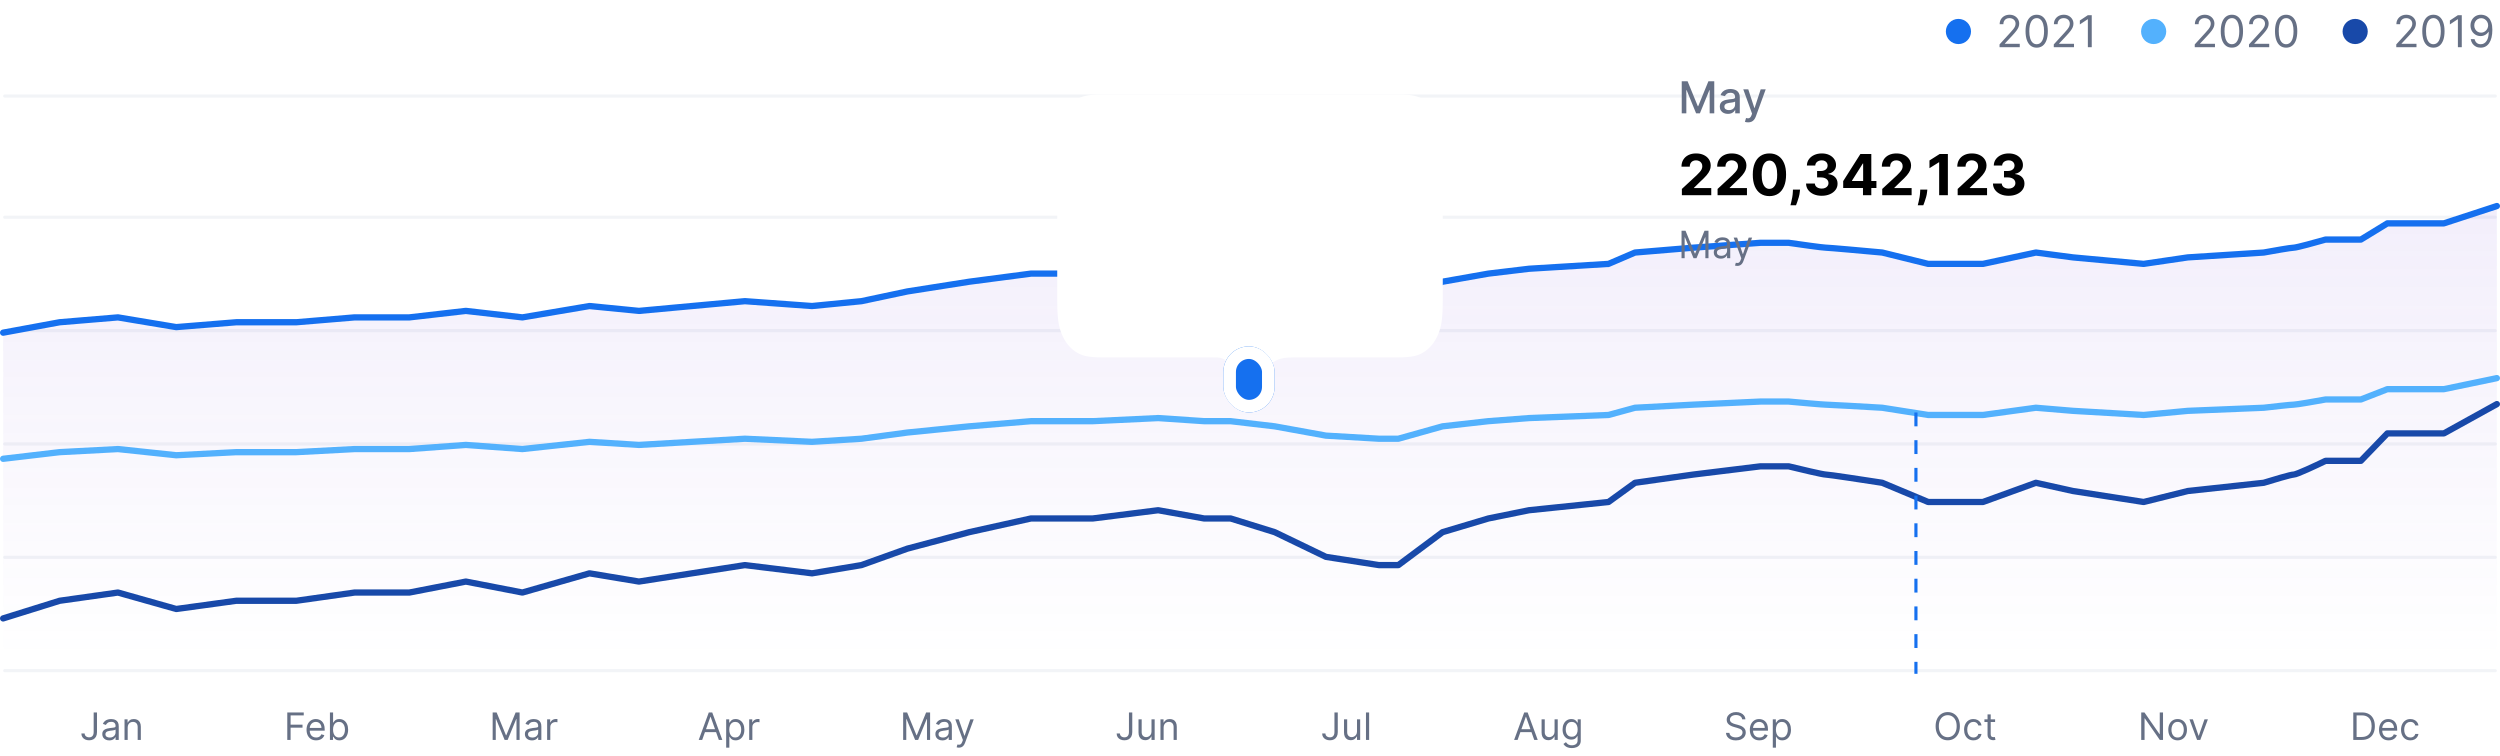 <svg width="794" height="240" viewBox="0 0 794 240" fill="none" xmlns="http://www.w3.org/2000/svg">
<circle cx="622" cy="10" r="4" fill="#1570EF"/>
<path d="M635.054 15V14.105L638.415 10.426C638.809 9.995 639.134 9.621 639.389 9.303C639.644 8.981 639.833 8.679 639.956 8.398C640.082 8.113 640.145 7.814 640.145 7.503C640.145 7.145 640.059 6.835 639.886 6.573C639.717 6.311 639.485 6.109 639.19 5.967C638.895 5.824 638.564 5.753 638.196 5.753C637.805 5.753 637.464 5.834 637.172 5.996C636.884 6.156 636.66 6.379 636.501 6.668C636.345 6.956 636.267 7.294 636.267 7.682H635.094C635.094 7.085 635.231 6.562 635.506 6.111C635.781 5.66 636.156 5.309 636.63 5.057C637.107 4.805 637.643 4.679 638.236 4.679C638.832 4.679 639.361 4.805 639.822 5.057C640.282 5.309 640.644 5.648 640.906 6.076C641.167 6.504 641.298 6.979 641.298 7.503C641.298 7.877 641.23 8.244 641.094 8.602C640.962 8.956 640.73 9.352 640.398 9.79C640.07 10.224 639.615 10.754 639.031 11.381L636.744 13.827V13.906H641.477V15H635.054ZM646.852 15.139C646.103 15.139 645.464 14.935 644.938 14.528C644.411 14.117 644.008 13.522 643.729 12.743C643.451 11.961 643.312 11.016 643.312 9.909C643.312 8.809 643.451 7.869 643.729 7.09C644.011 6.308 644.415 5.711 644.942 5.3C645.473 4.886 646.109 4.679 646.852 4.679C647.594 4.679 648.229 4.886 648.756 5.3C649.286 5.711 649.69 6.308 649.969 7.09C650.25 7.869 650.391 8.809 650.391 9.909C650.391 11.016 650.252 11.961 649.974 12.743C649.695 13.522 649.293 14.117 648.766 14.528C648.239 14.935 647.601 15.139 646.852 15.139ZM646.852 14.046C647.594 14.046 648.171 13.688 648.582 12.972C648.993 12.256 649.198 11.235 649.198 9.909C649.198 9.027 649.104 8.277 648.915 7.657C648.729 7.037 648.461 6.565 648.109 6.24C647.761 5.915 647.342 5.753 646.852 5.753C646.116 5.753 645.541 6.116 645.126 6.842C644.712 7.564 644.505 8.587 644.505 9.909C644.505 10.791 644.598 11.54 644.783 12.156C644.969 12.773 645.236 13.242 645.584 13.563C645.935 13.885 646.358 14.046 646.852 14.046ZM652.281 15V14.105L655.641 10.426C656.036 9.995 656.361 9.621 656.616 9.303C656.871 8.981 657.06 8.679 657.183 8.398C657.308 8.113 657.371 7.814 657.371 7.503C657.371 7.145 657.285 6.835 657.113 6.573C656.944 6.311 656.712 6.109 656.417 5.967C656.122 5.824 655.79 5.753 655.423 5.753C655.031 5.753 654.69 5.834 654.398 5.996C654.11 6.156 653.886 6.379 653.727 6.668C653.571 6.956 653.494 7.294 653.494 7.682H652.32C652.32 7.085 652.458 6.562 652.733 6.111C653.008 5.66 653.383 5.309 653.857 5.057C654.334 4.805 654.869 4.679 655.462 4.679C656.059 4.679 656.588 4.805 657.048 5.057C657.509 5.309 657.87 5.648 658.132 6.076C658.394 6.504 658.525 6.979 658.525 7.503C658.525 7.877 658.457 8.244 658.321 8.602C658.188 8.956 657.956 9.352 657.625 9.79C657.297 10.224 656.841 10.754 656.258 11.381L653.971 13.827V13.906H658.704V15H652.281ZM664.337 4.818V15H663.104V6.111H663.044L660.558 7.761V6.509L663.104 4.818H664.337Z" fill="#667085"/>
<circle cx="684" cy="10" r="4" fill="#53B1FD"/>
<path d="M697.054 15V14.105L700.415 10.426C700.809 9.995 701.134 9.621 701.389 9.303C701.644 8.981 701.833 8.679 701.956 8.398C702.082 8.113 702.145 7.814 702.145 7.503C702.145 7.145 702.059 6.835 701.886 6.573C701.717 6.311 701.485 6.109 701.19 5.967C700.895 5.824 700.564 5.753 700.196 5.753C699.805 5.753 699.464 5.834 699.172 5.996C698.884 6.156 698.66 6.379 698.501 6.668C698.345 6.956 698.267 7.294 698.267 7.682H697.094C697.094 7.085 697.231 6.562 697.506 6.111C697.781 5.66 698.156 5.309 698.63 5.057C699.107 4.805 699.643 4.679 700.236 4.679C700.832 4.679 701.361 4.805 701.822 5.057C702.282 5.309 702.644 5.648 702.906 6.076C703.167 6.504 703.298 6.979 703.298 7.503C703.298 7.877 703.23 8.244 703.094 8.602C702.962 8.956 702.73 9.352 702.398 9.79C702.07 10.224 701.615 10.754 701.031 11.381L698.744 13.827V13.906H703.477V15H697.054ZM708.852 15.139C708.103 15.139 707.464 14.935 706.938 14.528C706.411 14.117 706.008 13.522 705.729 12.743C705.451 11.961 705.312 11.016 705.312 9.909C705.312 8.809 705.451 7.869 705.729 7.09C706.011 6.308 706.415 5.711 706.942 5.3C707.473 4.886 708.109 4.679 708.852 4.679C709.594 4.679 710.229 4.886 710.756 5.3C711.286 5.711 711.69 6.308 711.969 7.09C712.25 7.869 712.391 8.809 712.391 9.909C712.391 11.016 712.252 11.961 711.974 12.743C711.695 13.522 711.293 14.117 710.766 14.528C710.239 14.935 709.601 15.139 708.852 15.139ZM708.852 14.046C709.594 14.046 710.171 13.688 710.582 12.972C710.993 12.256 711.198 11.235 711.198 9.909C711.198 9.027 711.104 8.277 710.915 7.657C710.729 7.037 710.461 6.565 710.109 6.24C709.761 5.915 709.342 5.753 708.852 5.753C708.116 5.753 707.541 6.116 707.126 6.842C706.712 7.564 706.505 8.587 706.505 9.909C706.505 10.791 706.598 11.54 706.783 12.156C706.969 12.773 707.236 13.242 707.584 13.563C707.935 13.885 708.358 14.046 708.852 14.046ZM714.281 15V14.105L717.641 10.426C718.036 9.995 718.361 9.621 718.616 9.303C718.871 8.981 719.06 8.679 719.183 8.398C719.308 8.113 719.371 7.814 719.371 7.503C719.371 7.145 719.285 6.835 719.113 6.573C718.944 6.311 718.712 6.109 718.417 5.967C718.122 5.824 717.79 5.753 717.423 5.753C717.031 5.753 716.69 5.834 716.398 5.996C716.11 6.156 715.886 6.379 715.727 6.668C715.571 6.956 715.494 7.294 715.494 7.682H714.32C714.32 7.085 714.458 6.562 714.733 6.111C715.008 5.66 715.383 5.309 715.857 5.057C716.334 4.805 716.869 4.679 717.462 4.679C718.059 4.679 718.588 4.805 719.048 5.057C719.509 5.309 719.87 5.648 720.132 6.076C720.394 6.504 720.525 6.979 720.525 7.503C720.525 7.877 720.457 8.244 720.321 8.602C720.188 8.956 719.956 9.352 719.625 9.79C719.297 10.224 718.841 10.754 718.258 11.381L715.971 13.827V13.906H720.704V15H714.281ZM726.078 15.139C725.329 15.139 724.691 14.935 724.164 14.528C723.637 14.117 723.234 13.522 722.956 12.743C722.678 11.961 722.538 11.016 722.538 9.909C722.538 8.809 722.678 7.869 722.956 7.09C723.238 6.308 723.642 5.711 724.169 5.3C724.699 4.886 725.336 4.679 726.078 4.679C726.821 4.679 727.455 4.886 727.982 5.3C728.513 5.711 728.917 6.308 729.195 7.09C729.477 7.869 729.618 8.809 729.618 9.909C729.618 11.016 729.479 11.961 729.2 12.743C728.922 13.522 728.519 14.117 727.992 14.528C727.465 14.935 726.827 15.139 726.078 15.139ZM726.078 14.046C726.821 14.046 727.397 13.688 727.808 12.972C728.219 12.256 728.425 11.235 728.425 9.909C728.425 9.027 728.33 8.277 728.141 7.657C727.956 7.037 727.687 6.565 727.336 6.24C726.988 5.915 726.569 5.753 726.078 5.753C725.342 5.753 724.767 6.116 724.353 6.842C723.939 7.564 723.732 8.587 723.732 9.909C723.732 10.791 723.824 11.54 724.01 12.156C724.196 12.773 724.462 13.242 724.81 13.563C725.162 13.885 725.584 14.046 726.078 14.046Z" fill="#667085"/>
<circle cx="748" cy="10" r="4" fill="#1849A9"/>
<path d="M761.054 15V14.105L764.415 10.426C764.809 9.995 765.134 9.621 765.389 9.303C765.644 8.981 765.833 8.679 765.956 8.398C766.082 8.113 766.145 7.814 766.145 7.503C766.145 7.145 766.059 6.835 765.886 6.573C765.717 6.311 765.485 6.109 765.19 5.967C764.895 5.824 764.564 5.753 764.196 5.753C763.805 5.753 763.464 5.834 763.172 5.996C762.884 6.156 762.66 6.379 762.501 6.668C762.345 6.956 762.267 7.294 762.267 7.682H761.094C761.094 7.085 761.231 6.562 761.506 6.111C761.781 5.66 762.156 5.309 762.63 5.057C763.107 4.805 763.643 4.679 764.236 4.679C764.832 4.679 765.361 4.805 765.822 5.057C766.282 5.309 766.644 5.648 766.906 6.076C767.167 6.504 767.298 6.979 767.298 7.503C767.298 7.877 767.23 8.244 767.094 8.602C766.962 8.956 766.73 9.352 766.398 9.79C766.07 10.224 765.615 10.754 765.031 11.381L762.744 13.827V13.906H767.477V15H761.054ZM772.852 15.139C772.103 15.139 771.464 14.935 770.938 14.528C770.411 14.117 770.008 13.522 769.729 12.743C769.451 11.961 769.312 11.016 769.312 9.909C769.312 8.809 769.451 7.869 769.729 7.09C770.011 6.308 770.415 5.711 770.942 5.3C771.473 4.886 772.109 4.679 772.852 4.679C773.594 4.679 774.229 4.886 774.756 5.3C775.286 5.711 775.69 6.308 775.969 7.09C776.25 7.869 776.391 8.809 776.391 9.909C776.391 11.016 776.252 11.961 775.974 12.743C775.695 13.522 775.293 14.117 774.766 14.528C774.239 14.935 773.601 15.139 772.852 15.139ZM772.852 14.046C773.594 14.046 774.171 13.688 774.582 12.972C774.993 12.256 775.198 11.235 775.198 9.909C775.198 9.027 775.104 8.277 774.915 7.657C774.729 7.037 774.461 6.565 774.109 6.24C773.761 5.915 773.342 5.753 772.852 5.753C772.116 5.753 771.541 6.116 771.126 6.842C770.712 7.564 770.505 8.587 770.505 9.909C770.505 10.791 770.598 11.54 770.783 12.156C770.969 12.773 771.236 13.242 771.584 13.563C771.935 13.885 772.358 14.046 772.852 14.046ZM781.86 4.818V15H780.627V6.111H780.567L778.082 7.761V6.509L780.627 4.818H781.86ZM788.03 4.679C788.447 4.682 788.865 4.762 789.283 4.918C789.7 5.073 790.081 5.332 790.426 5.693C790.771 6.051 791.048 6.54 791.256 7.16C791.465 7.78 791.57 8.557 791.57 9.491C791.57 10.396 791.483 11.2 791.311 11.903C791.142 12.602 790.897 13.192 790.575 13.673C790.257 14.153 789.869 14.518 789.412 14.766C788.958 15.015 788.444 15.139 787.871 15.139C787.301 15.139 786.792 15.027 786.344 14.801C785.9 14.572 785.536 14.256 785.251 13.852C784.969 13.444 784.788 12.972 784.709 12.435H785.922C786.031 12.902 786.248 13.288 786.573 13.593C786.901 13.895 787.334 14.046 787.871 14.046C788.656 14.046 789.276 13.702 789.73 13.016C790.188 12.33 790.416 11.361 790.416 10.108H790.337C790.151 10.386 789.931 10.627 789.675 10.829C789.42 11.031 789.137 11.187 788.825 11.296C788.514 11.405 788.182 11.46 787.831 11.46C787.248 11.46 786.712 11.316 786.225 11.028C785.741 10.736 785.353 10.337 785.062 9.83C784.773 9.319 784.629 8.736 784.629 8.08C784.629 7.456 784.768 6.886 785.047 6.369C785.329 5.849 785.723 5.435 786.23 5.126C786.741 4.818 787.34 4.669 788.03 4.679ZM788.03 5.773C787.612 5.773 787.236 5.877 786.901 6.086C786.57 6.291 786.306 6.57 786.111 6.921C785.919 7.269 785.822 7.655 785.822 8.08C785.822 8.504 785.915 8.89 786.101 9.238C786.29 9.583 786.547 9.858 786.871 10.063C787.2 10.265 787.572 10.367 787.99 10.367C788.305 10.367 788.598 10.305 788.87 10.182C789.142 10.057 789.379 9.886 789.581 9.67C789.786 9.452 789.947 9.205 790.063 8.93C790.179 8.651 790.237 8.361 790.237 8.06C790.237 7.662 790.141 7.289 789.949 6.941C789.76 6.593 789.498 6.311 789.163 6.096C788.832 5.88 788.454 5.773 788.03 5.773Z" fill="#667085"/>
<line x1="1.5" y1="30.5" x2="792.5" y2="30.5" stroke="#F2F4F7" stroke-linecap="round"/>
<line x1="1.5" y1="69" x2="792.5" y2="69" stroke="#F2F4F7" stroke-linecap="round"/>
<line x1="1.5" y1="105" x2="792.5" y2="105" stroke="#F2F4F7" stroke-linecap="round"/>
<line x1="1.5" y1="141" x2="792.5" y2="141" stroke="#F2F4F7" stroke-linecap="round"/>
<line x1="1.5" y1="177" x2="792.5" y2="177" stroke="#F2F4F7" stroke-linecap="round"/>
<line x1="1.5" y1="213" x2="792.5" y2="213" stroke="#F2F4F7" stroke-linecap="round"/>
<path d="M29.749 226.273H30.806V232.511C30.806 233.068 30.704 233.541 30.499 233.93C30.295 234.32 30.006 234.615 29.634 234.817C29.262 235.018 28.823 235.119 28.317 235.119C27.84 235.119 27.416 235.033 27.043 234.859C26.671 234.683 26.379 234.433 26.166 234.109C25.952 233.786 25.846 233.401 25.846 232.955H26.886C26.886 233.202 26.947 233.418 27.069 233.602C27.194 233.784 27.364 233.926 27.58 234.028C27.796 234.131 28.042 234.182 28.317 234.182C28.621 234.182 28.88 234.118 29.093 233.99C29.306 233.862 29.468 233.675 29.579 233.428C29.692 233.178 29.749 232.872 29.749 232.511V226.273ZM34.714 235.153C34.299 235.153 33.923 235.075 33.584 234.919C33.246 234.76 32.978 234.531 32.779 234.233C32.58 233.932 32.481 233.568 32.481 233.142C32.481 232.767 32.555 232.463 32.702 232.23C32.85 231.994 33.048 231.81 33.295 231.676C33.542 231.543 33.815 231.443 34.113 231.378C34.414 231.31 34.717 231.256 35.021 231.216C35.418 231.165 35.741 231.126 35.988 231.101C36.238 231.072 36.42 231.026 36.533 230.96C36.65 230.895 36.708 230.781 36.708 230.619V230.585C36.708 230.165 36.593 229.838 36.363 229.605C36.136 229.372 35.791 229.256 35.327 229.256C34.847 229.256 34.471 229.361 34.198 229.571C33.925 229.781 33.734 230.006 33.623 230.244L32.668 229.903C32.839 229.506 33.066 229.196 33.35 228.974C33.637 228.75 33.95 228.594 34.288 228.506C34.629 228.415 34.964 228.369 35.293 228.369C35.504 228.369 35.745 228.395 36.018 228.446C36.293 228.494 36.559 228.595 36.815 228.749C37.073 228.902 37.288 229.134 37.458 229.443C37.629 229.753 37.714 230.168 37.714 230.688V235H36.708V234.114H36.657C36.589 234.256 36.475 234.408 36.316 234.57C36.157 234.732 35.945 234.869 35.681 234.983C35.417 235.097 35.094 235.153 34.714 235.153ZM34.867 234.25C35.265 234.25 35.6 234.172 35.873 234.016C36.148 233.859 36.356 233.658 36.495 233.411C36.637 233.163 36.708 232.903 36.708 232.631V231.71C36.666 231.761 36.572 231.808 36.427 231.851C36.285 231.891 36.12 231.926 35.932 231.957C35.748 231.986 35.568 232.011 35.391 232.034C35.218 232.054 35.077 232.071 34.969 232.085C34.708 232.119 34.464 232.175 34.236 232.251C34.012 232.325 33.83 232.437 33.691 232.588C33.555 232.736 33.486 232.937 33.486 233.193C33.486 233.543 33.616 233.807 33.874 233.986C34.136 234.162 34.467 234.25 34.867 234.25ZM40.555 231.062V235H39.549V228.455H40.521V229.477H40.606C40.76 229.145 40.992 228.878 41.305 228.676C41.617 228.472 42.021 228.369 42.515 228.369C42.959 228.369 43.346 228.46 43.679 228.642C44.011 228.821 44.27 229.094 44.454 229.46C44.639 229.824 44.731 230.284 44.731 230.841V235H43.725V230.909C43.725 230.395 43.592 229.994 43.325 229.707C43.058 229.418 42.691 229.273 42.225 229.273C41.904 229.273 41.617 229.342 41.365 229.482C41.115 229.621 40.917 229.824 40.772 230.091C40.627 230.358 40.555 230.682 40.555 231.062Z" fill="#667085"/>
<path d="M91.239 235V226.273H96.471V227.21H92.295V230.159H96.079V231.097H92.295V235H91.239ZM100.409 235.136C99.778 235.136 99.234 234.997 98.777 234.719C98.322 234.438 97.971 234.045 97.724 233.543C97.48 233.037 97.358 232.449 97.358 231.778C97.358 231.108 97.48 230.517 97.724 230.006C97.971 229.491 98.315 229.091 98.755 228.804C99.199 228.514 99.716 228.369 100.307 228.369C100.648 228.369 100.984 228.426 101.317 228.54C101.649 228.653 101.952 228.838 102.224 229.094C102.497 229.347 102.714 229.682 102.876 230.099C103.038 230.517 103.119 231.031 103.119 231.642V232.068H98.074V231.199H102.096C102.096 230.83 102.023 230.5 101.875 230.21C101.73 229.92 101.523 229.692 101.253 229.524C100.986 229.357 100.67 229.273 100.307 229.273C99.906 229.273 99.559 229.372 99.267 229.571C98.977 229.767 98.754 230.023 98.598 230.338C98.442 230.653 98.364 230.991 98.364 231.352V231.932C98.364 232.426 98.449 232.845 98.619 233.189C98.792 233.53 99.032 233.79 99.339 233.969C99.646 234.145 100.003 234.233 100.409 234.233C100.673 234.233 100.912 234.196 101.125 234.122C101.341 234.045 101.527 233.932 101.683 233.781C101.839 233.628 101.96 233.437 102.045 233.21L103.017 233.483C102.915 233.812 102.743 234.102 102.501 234.352C102.26 234.599 101.961 234.793 101.606 234.932C101.251 235.068 100.852 235.136 100.409 235.136ZM104.785 235V226.273H105.791V229.494H105.876C105.95 229.381 106.052 229.236 106.183 229.06C106.317 228.881 106.507 228.722 106.754 228.582C107.004 228.44 107.342 228.369 107.768 228.369C108.319 228.369 108.805 228.507 109.226 228.783C109.646 229.058 109.974 229.449 110.21 229.955C110.446 230.46 110.564 231.057 110.564 231.744C110.564 232.438 110.446 233.038 110.21 233.547C109.974 234.053 109.648 234.445 109.23 234.723C108.812 234.999 108.331 235.136 107.785 235.136C107.365 235.136 107.028 235.067 106.775 234.928C106.523 234.786 106.328 234.625 106.192 234.446C106.055 234.264 105.95 234.114 105.876 233.994H105.757V235H104.785ZM105.774 231.727C105.774 232.222 105.846 232.658 105.991 233.036C106.136 233.411 106.348 233.705 106.626 233.918C106.905 234.128 107.246 234.233 107.649 234.233C108.069 234.233 108.42 234.122 108.702 233.901C108.986 233.676 109.199 233.375 109.341 232.997C109.486 232.616 109.558 232.193 109.558 231.727C109.558 231.267 109.487 230.852 109.345 230.483C109.206 230.111 108.994 229.817 108.71 229.601C108.429 229.382 108.075 229.273 107.649 229.273C107.24 229.273 106.896 229.376 106.618 229.584C106.339 229.788 106.129 230.075 105.987 230.445C105.845 230.811 105.774 231.239 105.774 231.727Z" fill="#667085"/>
<path d="M156.469 226.273H157.73L160.696 233.517H160.798L163.764 226.273H165.026V235H164.037V228.369H163.952L161.225 235H160.27L157.543 228.369H157.458V235H156.469V226.273ZM168.934 235.153C168.52 235.153 168.143 235.075 167.805 234.919C167.467 234.76 167.199 234.531 167 234.233C166.801 233.932 166.702 233.568 166.702 233.142C166.702 232.767 166.775 232.463 166.923 232.23C167.071 231.994 167.268 231.81 167.515 231.676C167.763 231.543 168.035 231.443 168.334 231.378C168.635 231.31 168.937 231.256 169.241 231.216C169.639 231.165 169.961 231.126 170.209 231.101C170.459 231.072 170.64 231.026 170.754 230.96C170.871 230.895 170.929 230.781 170.929 230.619V230.585C170.929 230.165 170.814 229.838 170.584 229.605C170.356 229.372 170.011 229.256 169.548 229.256C169.068 229.256 168.692 229.361 168.419 229.571C168.146 229.781 167.954 230.006 167.844 230.244L166.889 229.903C167.059 229.506 167.287 229.196 167.571 228.974C167.858 228.75 168.17 228.594 168.508 228.506C168.849 228.415 169.184 228.369 169.514 228.369C169.724 228.369 169.966 228.395 170.238 228.446C170.514 228.494 170.78 228.595 171.035 228.749C171.294 228.902 171.508 229.134 171.679 229.443C171.849 229.753 171.934 230.168 171.934 230.688V235H170.929V234.114H170.878C170.809 234.256 170.696 234.408 170.537 234.57C170.378 234.732 170.166 234.869 169.902 234.983C169.638 235.097 169.315 235.153 168.934 235.153ZM169.088 234.25C169.486 234.25 169.821 234.172 170.094 234.016C170.369 233.859 170.577 233.658 170.716 233.411C170.858 233.163 170.929 232.903 170.929 232.631V231.71C170.886 231.761 170.792 231.808 170.648 231.851C170.506 231.891 170.341 231.926 170.153 231.957C169.969 231.986 169.788 232.011 169.612 232.034C169.439 232.054 169.298 232.071 169.19 232.085C168.929 232.119 168.684 232.175 168.457 232.251C168.233 232.325 168.051 232.437 167.912 232.588C167.775 232.736 167.707 232.937 167.707 233.193C167.707 233.543 167.836 233.807 168.095 233.986C168.356 234.162 168.687 234.25 169.088 234.25ZM173.77 235V228.455H174.742V229.443H174.81C174.929 229.119 175.145 228.857 175.458 228.655C175.77 228.453 176.122 228.352 176.514 228.352C176.588 228.352 176.681 228.354 176.791 228.357C176.902 228.359 176.986 228.364 177.043 228.369V229.392C177.009 229.384 176.931 229.371 176.808 229.354C176.689 229.334 176.563 229.324 176.429 229.324C176.111 229.324 175.827 229.391 175.577 229.524C175.33 229.655 175.134 229.837 174.989 230.07C174.847 230.3 174.776 230.562 174.776 230.858V235H173.77Z" fill="#667085"/>
<path d="M223.017 235H221.909L225.114 226.273H226.205L229.409 235H228.301L225.693 227.653H225.625L223.017 235ZM223.426 231.591H227.892V232.528H223.426V231.591ZM230.632 237.455V228.455H231.604V229.494H231.723C231.797 229.381 231.899 229.236 232.03 229.06C232.164 228.881 232.354 228.722 232.601 228.582C232.851 228.44 233.189 228.369 233.615 228.369C234.166 228.369 234.652 228.507 235.073 228.783C235.493 229.058 235.821 229.449 236.057 229.955C236.293 230.46 236.411 231.057 236.411 231.744C236.411 232.438 236.293 233.038 236.057 233.547C235.821 234.053 235.495 234.445 235.077 234.723C234.659 234.999 234.178 235.136 233.632 235.136C233.212 235.136 232.875 235.067 232.622 234.928C232.37 234.786 232.175 234.625 232.039 234.446C231.902 234.264 231.797 234.114 231.723 233.994H231.638V237.455H230.632ZM231.621 231.727C231.621 232.222 231.693 232.658 231.838 233.036C231.983 233.411 232.195 233.705 232.473 233.918C232.752 234.128 233.093 234.233 233.496 234.233C233.916 234.233 234.267 234.122 234.549 233.901C234.833 233.676 235.046 233.375 235.188 232.997C235.333 232.616 235.405 232.193 235.405 231.727C235.405 231.267 235.334 230.852 235.192 230.483C235.053 230.111 234.841 229.817 234.557 229.601C234.276 229.382 233.922 229.273 233.496 229.273C233.087 229.273 232.743 229.376 232.465 229.584C232.186 229.788 231.976 230.075 231.834 230.445C231.692 230.811 231.621 231.239 231.621 231.727ZM237.945 235V228.455H238.916V229.443H238.985C239.104 229.119 239.32 228.857 239.632 228.655C239.945 228.453 240.297 228.352 240.689 228.352C240.763 228.352 240.855 228.354 240.966 228.357C241.077 228.359 241.161 228.364 241.218 228.369V229.392C241.184 229.384 241.105 229.371 240.983 229.354C240.864 229.334 240.737 229.324 240.604 229.324C240.286 229.324 240.002 229.391 239.752 229.524C239.505 229.655 239.309 229.837 239.164 230.07C239.022 230.3 238.951 230.562 238.951 230.858V235H237.945Z" fill="#667085"/>
<path d="M286.843 226.273H288.104L291.07 233.517H291.172L294.138 226.273H295.4V235H294.411V228.369H294.326L291.599 235H290.644L287.917 228.369H287.832V235H286.843V226.273ZM299.309 235.153C298.894 235.153 298.517 235.075 298.179 234.919C297.841 234.76 297.573 234.531 297.374 234.233C297.175 233.932 297.076 233.568 297.076 233.142C297.076 232.767 297.149 232.463 297.297 232.23C297.445 231.994 297.642 231.81 297.889 231.676C298.137 231.543 298.409 231.443 298.708 231.378C299.009 231.31 299.311 231.256 299.615 231.216C300.013 231.165 300.335 231.126 300.583 231.101C300.833 231.072 301.014 231.026 301.128 230.96C301.245 230.895 301.303 230.781 301.303 230.619V230.585C301.303 230.165 301.188 229.838 300.958 229.605C300.73 229.372 300.385 229.256 299.922 229.256C299.442 229.256 299.066 229.361 298.793 229.571C298.52 229.781 298.328 230.006 298.218 230.244L297.263 229.903C297.434 229.506 297.661 229.196 297.945 228.974C298.232 228.75 298.544 228.594 298.882 228.506C299.223 228.415 299.559 228.369 299.888 228.369C300.098 228.369 300.34 228.395 300.612 228.446C300.888 228.494 301.154 228.595 301.409 228.749C301.668 228.902 301.882 229.134 302.053 229.443C302.223 229.753 302.309 230.168 302.309 230.688V235H301.303V234.114H301.252C301.184 234.256 301.07 234.408 300.911 234.57C300.752 234.732 300.54 234.869 300.276 234.983C300.012 235.097 299.689 235.153 299.309 235.153ZM299.462 234.25C299.86 234.25 300.195 234.172 300.468 234.016C300.743 233.859 300.951 233.658 301.09 233.411C301.232 233.163 301.303 232.903 301.303 232.631V231.71C301.26 231.761 301.166 231.808 301.022 231.851C300.88 231.891 300.715 231.926 300.527 231.957C300.343 231.986 300.162 232.011 299.986 232.034C299.813 232.054 299.672 232.071 299.564 232.085C299.303 232.119 299.059 232.175 298.831 232.251C298.607 232.325 298.425 232.437 298.286 232.588C298.149 232.736 298.081 232.937 298.081 233.193C298.081 233.543 298.21 233.807 298.469 233.986C298.73 234.162 299.061 234.25 299.462 234.25ZM304.557 237.455C304.387 237.455 304.235 237.44 304.101 237.412C303.968 237.386 303.876 237.361 303.824 237.335L304.08 236.449C304.324 236.511 304.54 236.534 304.728 236.517C304.915 236.5 305.082 236.416 305.226 236.266C305.374 236.118 305.509 235.878 305.631 235.545L305.819 235.034L303.398 228.455H304.489L306.296 233.67H306.364L308.171 228.455H309.262L306.484 235.955C306.359 236.293 306.204 236.572 306.019 236.794C305.834 237.018 305.62 237.185 305.376 237.293C305.134 237.401 304.861 237.455 304.557 237.455Z" fill="#667085"/>
<path d="M358.553 226.273H359.61V232.511C359.61 233.068 359.508 233.541 359.303 233.93C359.098 234.32 358.81 234.615 358.438 234.817C358.066 235.018 357.627 235.119 357.121 235.119C356.644 235.119 356.219 235.033 355.847 234.859C355.475 234.683 355.182 234.433 354.969 234.109C354.756 233.786 354.65 233.401 354.65 232.955H355.689C355.689 233.202 355.75 233.418 355.873 233.602C355.998 233.784 356.168 233.926 356.384 234.028C356.6 234.131 356.846 234.182 357.121 234.182C357.425 234.182 357.684 234.118 357.897 233.99C358.11 233.862 358.272 233.675 358.383 233.428C358.496 233.178 358.553 232.872 358.553 232.511V226.273ZM365.716 232.324V228.455H366.722V235H365.716V233.892H365.648C365.495 234.224 365.256 234.507 364.932 234.74C364.608 234.97 364.199 235.085 363.705 235.085C363.296 235.085 362.932 234.996 362.614 234.817C362.296 234.635 362.046 234.362 361.864 233.999C361.682 233.632 361.591 233.17 361.591 232.614V228.455H362.597V232.545C362.597 233.023 362.731 233.403 362.998 233.688C363.267 233.972 363.611 234.114 364.029 234.114C364.279 234.114 364.533 234.05 364.792 233.922C365.053 233.794 365.272 233.598 365.448 233.334C365.627 233.07 365.716 232.733 365.716 232.324ZM369.57 231.062V235H368.564V228.455H369.536V229.477H369.621C369.774 229.145 370.007 228.878 370.32 228.676C370.632 228.472 371.036 228.369 371.53 228.369C371.973 228.369 372.361 228.46 372.693 228.642C373.026 228.821 373.284 229.094 373.469 229.46C373.653 229.824 373.746 230.284 373.746 230.841V235H372.74V230.909C372.74 230.395 372.607 229.994 372.34 229.707C372.073 229.418 371.706 229.273 371.24 229.273C370.919 229.273 370.632 229.342 370.379 229.482C370.129 229.621 369.932 229.824 369.787 230.091C369.642 230.358 369.57 230.682 369.57 231.062Z" fill="#667085"/>
<path d="M423.821 226.273H424.877V232.511C424.877 233.068 424.775 233.541 424.571 233.93C424.366 234.32 424.078 234.615 423.706 234.817C423.333 235.018 422.894 235.119 422.389 235.119C421.911 235.119 421.487 235.033 421.115 234.859C420.742 234.683 420.45 234.433 420.237 234.109C420.024 233.786 419.917 233.401 419.917 232.955H420.957C420.957 233.202 421.018 233.418 421.14 233.602C421.265 233.784 421.436 233.926 421.652 234.028C421.867 234.131 422.113 234.182 422.389 234.182C422.693 234.182 422.951 234.118 423.164 233.99C423.377 233.862 423.539 233.675 423.65 233.428C423.764 233.178 423.821 232.872 423.821 232.511V226.273ZM430.984 232.324V228.455H431.99V235H430.984V233.892H430.916C430.762 234.224 430.524 234.507 430.2 234.74C429.876 234.97 429.467 235.085 428.973 235.085C428.563 235.085 428.2 234.996 427.882 234.817C427.563 234.635 427.313 234.362 427.132 233.999C426.95 233.632 426.859 233.17 426.859 232.614V228.455H427.865V232.545C427.865 233.023 427.998 233.403 428.265 233.688C428.535 233.972 428.879 234.114 429.296 234.114C429.546 234.114 429.801 234.05 430.059 233.922C430.321 233.794 430.539 233.598 430.715 233.334C430.894 233.07 430.984 232.733 430.984 232.324ZM434.837 226.273V235H433.832V226.273H434.837Z" fill="#667085"/>
<path d="M481.991 235H480.883L484.088 226.273H485.178L488.383 235H487.275L484.667 227.653H484.599L481.991 235ZM482.4 231.591H486.866V232.528H482.4V231.591ZM493.731 232.324V228.455H494.737V235H493.731V233.892H493.663C493.509 234.224 493.271 234.507 492.947 234.74C492.623 234.97 492.214 235.085 491.72 235.085C491.311 235.085 490.947 234.996 490.629 234.817C490.311 234.635 490.061 234.362 489.879 233.999C489.697 233.632 489.606 233.17 489.606 232.614V228.455H490.612V232.545C490.612 233.023 490.745 233.403 491.012 233.688C491.282 233.972 491.626 234.114 492.044 234.114C492.294 234.114 492.548 234.05 492.806 233.922C493.068 233.794 493.286 233.598 493.463 233.334C493.642 233.07 493.731 232.733 493.731 232.324ZM499.221 237.591C498.735 237.591 498.317 237.528 497.968 237.403C497.618 237.281 497.327 237.119 497.094 236.918C496.864 236.719 496.681 236.506 496.545 236.278L497.346 235.716C497.437 235.835 497.552 235.972 497.691 236.125C497.83 236.281 498.02 236.416 498.262 236.53C498.506 236.646 498.826 236.705 499.221 236.705C499.749 236.705 500.185 236.577 500.529 236.321C500.873 236.065 501.045 235.665 501.045 235.119V233.79H500.959C500.885 233.909 500.78 234.057 500.644 234.233C500.51 234.406 500.317 234.561 500.064 234.697C499.814 234.831 499.476 234.898 499.05 234.898C498.522 234.898 498.047 234.773 497.627 234.523C497.209 234.273 496.878 233.909 496.634 233.432C496.393 232.955 496.272 232.375 496.272 231.693C496.272 231.023 496.39 230.439 496.626 229.942C496.861 229.442 497.189 229.055 497.61 228.783C498.03 228.507 498.516 228.369 499.067 228.369C499.493 228.369 499.831 228.44 500.081 228.582C500.334 228.722 500.528 228.881 500.661 229.06C500.797 229.236 500.903 229.381 500.976 229.494H501.079V228.455H502.05V235.188C502.05 235.75 501.922 236.207 501.667 236.56C501.414 236.915 501.073 237.175 500.644 237.339C500.218 237.507 499.743 237.591 499.221 237.591ZM499.187 233.994C499.59 233.994 499.931 233.902 500.209 233.717C500.488 233.533 500.699 233.267 500.844 232.92C500.989 232.574 501.062 232.159 501.062 231.676C501.062 231.205 500.991 230.788 500.849 230.428C500.706 230.067 500.496 229.784 500.218 229.58C499.939 229.375 499.596 229.273 499.187 229.273C498.76 229.273 498.405 229.381 498.121 229.597C497.84 229.812 497.628 230.102 497.486 230.466C497.347 230.83 497.278 231.233 497.278 231.676C497.278 232.131 497.349 232.533 497.491 232.882C497.635 233.229 497.849 233.501 498.13 233.7C498.414 233.896 498.766 233.994 499.187 233.994Z" fill="#667085"/>
<path d="M553.31 228.455C553.259 228.023 553.051 227.688 552.688 227.449C552.324 227.21 551.878 227.091 551.35 227.091C550.963 227.091 550.625 227.153 550.336 227.278C550.049 227.403 549.824 227.575 549.662 227.794C549.503 228.013 549.424 228.261 549.424 228.54C549.424 228.773 549.479 228.973 549.59 229.141C549.703 229.305 549.848 229.443 550.025 229.554C550.201 229.662 550.385 229.751 550.578 229.822C550.772 229.891 550.949 229.946 551.111 229.989L551.998 230.227C552.225 230.287 552.478 230.369 552.756 230.474C553.037 230.58 553.306 230.723 553.561 230.905C553.82 231.084 554.033 231.314 554.201 231.595C554.368 231.876 554.452 232.222 554.452 232.631C554.452 233.102 554.328 233.528 554.081 233.909C553.837 234.29 553.479 234.592 553.007 234.817C552.539 235.041 551.969 235.153 551.299 235.153C550.674 235.153 550.132 235.053 549.675 234.851C549.221 234.649 548.863 234.368 548.601 234.007C548.343 233.646 548.196 233.227 548.162 232.75H549.253C549.282 233.08 549.392 233.352 549.586 233.568C549.782 233.781 550.029 233.94 550.327 234.045C550.628 234.148 550.952 234.199 551.299 234.199C551.702 234.199 552.064 234.134 552.385 234.003C552.706 233.869 552.961 233.685 553.148 233.449C553.336 233.21 553.429 232.932 553.429 232.614C553.429 232.324 553.348 232.088 553.186 231.906C553.025 231.724 552.811 231.577 552.547 231.463C552.283 231.349 551.998 231.25 551.691 231.165L550.617 230.858C549.935 230.662 549.395 230.382 548.998 230.018C548.6 229.655 548.401 229.179 548.401 228.591C548.401 228.102 548.533 227.676 548.797 227.312C549.064 226.946 549.422 226.662 549.871 226.46C550.323 226.256 550.827 226.153 551.384 226.153C551.946 226.153 552.446 226.254 552.884 226.456C553.321 226.655 553.668 226.928 553.924 227.274C554.182 227.621 554.319 228.014 554.333 228.455H553.31ZM558.798 235.136C558.167 235.136 557.623 234.997 557.165 234.719C556.711 234.438 556.36 234.045 556.113 233.543C555.869 233.037 555.746 232.449 555.746 231.778C555.746 231.108 555.869 230.517 556.113 230.006C556.36 229.491 556.704 229.091 557.144 228.804C557.587 228.514 558.104 228.369 558.695 228.369C559.036 228.369 559.373 228.426 559.705 228.54C560.038 228.653 560.34 228.838 560.613 229.094C560.886 229.347 561.103 229.682 561.265 230.099C561.427 230.517 561.508 231.031 561.508 231.642V232.068H556.462V231.199H560.485C560.485 230.83 560.411 230.5 560.263 230.21C560.119 229.92 559.911 229.692 559.641 229.524C559.374 229.357 559.059 229.273 558.695 229.273C558.295 229.273 557.948 229.372 557.656 229.571C557.366 229.767 557.143 230.023 556.987 230.338C556.83 230.653 556.752 230.991 556.752 231.352V231.932C556.752 232.426 556.837 232.845 557.008 233.189C557.181 233.53 557.421 233.79 557.728 233.969C558.035 234.145 558.391 234.233 558.798 234.233C559.062 234.233 559.3 234.196 559.513 234.122C559.729 234.045 559.915 233.932 560.072 233.781C560.228 233.628 560.349 233.437 560.434 233.21L561.406 233.483C561.303 233.812 561.131 234.102 560.89 234.352C560.648 234.599 560.35 234.793 559.995 234.932C559.64 235.068 559.241 235.136 558.798 235.136ZM563.038 237.455V228.455H564.009V229.494H564.129C564.202 229.381 564.305 229.236 564.435 229.06C564.569 228.881 564.759 228.722 565.006 228.582C565.256 228.44 565.594 228.369 566.021 228.369C566.572 228.369 567.058 228.507 567.478 228.783C567.898 229.058 568.227 229.449 568.462 229.955C568.698 230.46 568.816 231.057 568.816 231.744C568.816 232.438 568.698 233.038 568.462 233.547C568.227 234.053 567.9 234.445 567.482 234.723C567.065 234.999 566.583 235.136 566.038 235.136C565.617 235.136 565.281 235.067 565.028 234.928C564.775 234.786 564.58 234.625 564.444 234.446C564.308 234.264 564.202 234.114 564.129 233.994H564.043V237.455H563.038ZM564.026 231.727C564.026 232.222 564.099 232.658 564.244 233.036C564.388 233.411 564.6 233.705 564.879 233.918C565.157 234.128 565.498 234.233 565.901 234.233C566.322 234.233 566.673 234.122 566.954 233.901C567.238 233.676 567.451 233.375 567.593 232.997C567.738 232.616 567.81 232.193 567.81 231.727C567.81 231.267 567.739 230.852 567.597 230.483C567.458 230.111 567.246 229.817 566.962 229.601C566.681 229.382 566.327 229.273 565.901 229.273C565.492 229.273 565.148 229.376 564.87 229.584C564.592 229.788 564.381 230.075 564.239 230.445C564.097 230.811 564.026 231.239 564.026 231.727Z" fill="#667085"/>
<path d="M622.456 230.636C622.456 231.557 622.289 232.352 621.957 233.023C621.625 233.693 621.169 234.21 620.589 234.574C620.01 234.938 619.348 235.119 618.603 235.119C617.859 235.119 617.197 234.938 616.618 234.574C616.038 234.21 615.582 233.693 615.25 233.023C614.917 232.352 614.751 231.557 614.751 230.636C614.751 229.716 614.917 228.92 615.25 228.25C615.582 227.58 616.038 227.062 616.618 226.699C617.197 226.335 617.859 226.153 618.603 226.153C619.348 226.153 620.01 226.335 620.589 226.699C621.169 227.062 621.625 227.58 621.957 228.25C622.289 228.92 622.456 229.716 622.456 230.636ZM621.433 230.636C621.433 229.881 621.306 229.243 621.054 228.723C620.804 228.203 620.464 227.81 620.035 227.543C619.609 227.276 619.132 227.142 618.603 227.142C618.075 227.142 617.596 227.276 617.167 227.543C616.741 227.81 616.402 228.203 616.149 228.723C615.899 229.243 615.774 229.881 615.774 230.636C615.774 231.392 615.899 232.03 616.149 232.55C616.402 233.07 616.741 233.463 617.167 233.73C617.596 233.997 618.075 234.131 618.603 234.131C619.132 234.131 619.609 233.997 620.035 233.73C620.464 233.463 620.804 233.07 621.054 232.55C621.306 232.03 621.433 231.392 621.433 230.636ZM626.755 235.136C626.142 235.136 625.613 234.991 625.17 234.702C624.727 234.412 624.386 234.013 624.147 233.504C623.909 232.996 623.789 232.415 623.789 231.761C623.789 231.097 623.912 230.51 624.156 230.001C624.403 229.49 624.747 229.091 625.187 228.804C625.63 228.514 626.147 228.369 626.738 228.369C627.199 228.369 627.613 228.455 627.983 228.625C628.352 228.795 628.654 229.034 628.89 229.341C629.126 229.648 629.272 230.006 629.329 230.415H628.324C628.247 230.116 628.076 229.852 627.812 229.622C627.551 229.389 627.199 229.273 626.755 229.273C626.363 229.273 626.02 229.375 625.724 229.58C625.431 229.781 625.203 230.067 625.038 230.436C624.876 230.803 624.795 231.233 624.795 231.727C624.795 232.233 624.875 232.673 625.034 233.048C625.196 233.423 625.423 233.714 625.716 233.922C626.011 234.129 626.358 234.233 626.755 234.233C627.017 234.233 627.254 234.188 627.467 234.097C627.68 234.006 627.86 233.875 628.008 233.705C628.156 233.534 628.261 233.33 628.324 233.091H629.329C629.272 233.477 629.132 233.825 628.907 234.135C628.686 234.442 628.392 234.686 628.025 234.868C627.662 235.047 627.238 235.136 626.755 235.136ZM633.646 228.455V229.307H630.254V228.455H633.646ZM631.243 226.886H632.248V233.125C632.248 233.409 632.289 233.622 632.372 233.764C632.457 233.903 632.565 233.997 632.696 234.045C632.829 234.091 632.97 234.114 633.118 234.114C633.228 234.114 633.319 234.108 633.39 234.097C633.461 234.082 633.518 234.071 633.561 234.062L633.765 234.966C633.697 234.991 633.602 235.017 633.48 235.043C633.358 235.071 633.203 235.085 633.015 235.085C632.731 235.085 632.453 235.024 632.18 234.902C631.91 234.78 631.686 234.594 631.507 234.344C631.331 234.094 631.243 233.778 631.243 233.398V226.886Z" fill="#667085"/>
<path d="M686.975 226.273V235H685.953L681.197 228.148H681.112V235H680.055V226.273H681.078L685.85 233.142H685.936V226.273H686.975ZM691.613 235.136C691.022 235.136 690.503 234.996 690.057 234.714C689.614 234.433 689.268 234.04 689.018 233.534C688.77 233.028 688.647 232.437 688.647 231.761C688.647 231.08 688.77 230.484 689.018 229.976C689.268 229.467 689.614 229.072 690.057 228.791C690.503 228.51 691.022 228.369 691.613 228.369C692.204 228.369 692.721 228.51 693.164 228.791C693.61 229.072 693.956 229.467 694.204 229.976C694.454 230.484 694.579 231.08 694.579 231.761C694.579 232.437 694.454 233.028 694.204 233.534C693.956 234.04 693.61 234.433 693.164 234.714C692.721 234.996 692.204 235.136 691.613 235.136ZM691.613 234.233C692.062 234.233 692.431 234.118 692.721 233.888C693.01 233.658 693.225 233.355 693.364 232.98C693.503 232.605 693.573 232.199 693.573 231.761C693.573 231.324 693.503 230.916 693.364 230.538C693.225 230.161 693.01 229.855 692.721 229.622C692.431 229.389 692.062 229.273 691.613 229.273C691.164 229.273 690.795 229.389 690.505 229.622C690.215 229.855 690.001 230.161 689.861 230.538C689.722 230.916 689.653 231.324 689.653 231.761C689.653 232.199 689.722 232.605 689.861 232.98C690.001 233.355 690.215 233.658 690.505 233.888C690.795 234.118 691.164 234.233 691.613 234.233ZM701.232 228.455L698.811 235H697.789L695.368 228.455H696.459L698.266 233.67H698.334L700.141 228.455H701.232Z" fill="#667085"/>
<path d="M750.094 235H747.401V226.273H750.213C751.06 226.273 751.784 226.447 752.386 226.797C752.989 227.143 753.45 227.642 753.771 228.293C754.092 228.94 754.253 229.716 754.253 230.619C754.253 231.528 754.091 232.311 753.767 232.967C753.443 233.621 752.972 234.124 752.352 234.476C751.733 234.825 750.98 235 750.094 235ZM748.457 234.062H750.026C750.747 234.062 751.345 233.923 751.82 233.645C752.294 233.366 752.648 232.97 752.881 232.456C753.114 231.942 753.23 231.33 753.23 230.619C753.23 229.915 753.115 229.308 752.885 228.8C752.655 228.288 752.311 227.896 751.854 227.624C751.396 227.348 750.827 227.21 750.145 227.21H748.457V234.062ZM758.634 235.136C758.003 235.136 757.459 234.997 757.001 234.719C756.547 234.438 756.196 234.045 755.949 233.543C755.705 233.037 755.582 232.449 755.582 231.778C755.582 231.108 755.705 230.517 755.949 230.006C756.196 229.491 756.54 229.091 756.98 228.804C757.423 228.514 757.94 228.369 758.531 228.369C758.872 228.369 759.209 228.426 759.541 228.54C759.874 228.653 760.176 228.838 760.449 229.094C760.722 229.347 760.939 229.682 761.101 230.099C761.263 230.517 761.344 231.031 761.344 231.642V232.068H756.298V231.199H760.321C760.321 230.83 760.247 230.5 760.099 230.21C759.955 229.92 759.747 229.692 759.477 229.524C759.21 229.357 758.895 229.273 758.531 229.273C758.131 229.273 757.784 229.372 757.491 229.571C757.202 229.767 756.979 230.023 756.822 230.338C756.666 230.653 756.588 230.991 756.588 231.352V231.932C756.588 232.426 756.673 232.845 756.844 233.189C757.017 233.53 757.257 233.79 757.564 233.969C757.871 234.145 758.227 234.233 758.634 234.233C758.898 234.233 759.136 234.196 759.349 234.122C759.565 234.045 759.751 233.932 759.908 233.781C760.064 233.628 760.185 233.437 760.27 233.21L761.241 233.483C761.139 233.812 760.967 234.102 760.726 234.352C760.484 234.599 760.186 234.793 759.831 234.932C759.476 235.068 759.077 235.136 758.634 235.136ZM765.533 235.136C764.919 235.136 764.391 234.991 763.947 234.702C763.504 234.412 763.163 234.013 762.925 233.504C762.686 232.996 762.567 232.415 762.567 231.761C762.567 231.097 762.689 230.51 762.933 230.001C763.18 229.49 763.524 229.091 763.964 228.804C764.408 228.514 764.925 228.369 765.516 228.369C765.976 228.369 766.391 228.455 766.76 228.625C767.129 228.795 767.432 229.034 767.668 229.341C767.903 229.648 768.05 230.006 768.107 230.415H767.101C767.024 230.116 766.854 229.852 766.589 229.622C766.328 229.389 765.976 229.273 765.533 229.273C765.141 229.273 764.797 229.375 764.501 229.58C764.209 229.781 763.98 230.067 763.815 230.436C763.653 230.803 763.572 231.233 763.572 231.727C763.572 232.233 763.652 232.673 763.811 233.048C763.973 233.423 764.2 233.714 764.493 233.922C764.788 234.129 765.135 234.233 765.533 234.233C765.794 234.233 766.031 234.188 766.244 234.097C766.457 234.006 766.638 233.875 766.786 233.705C766.933 233.534 767.038 233.33 767.101 233.091H768.107C768.05 233.477 767.909 233.825 767.685 234.135C767.463 234.442 767.169 234.686 766.803 234.868C766.439 235.047 766.016 235.136 765.533 235.136Z" fill="#667085"/>
<g style="mix-blend-mode:multiply" opacity="0.1">
<path d="M18.949 102.345L1 105.656V216H793V65.438L776.173 70.936H758.224L749.81 76.085H738.592C735.601 76.944 729.393 78.66 728.496 78.66C727.598 78.66 721.765 79.69 718.96 80.205L694.841 81.749L680.819 83.809L658.382 81.749L646.603 80.205L629.776 83.809H612.388L597.805 80.205C592.195 79.69 580.753 78.66 579.856 78.66C578.958 78.66 571.629 77.63 568.076 77.115H559.102L537.788 78.66L519.278 80.205L510.864 83.809L485.623 85.354L472.722 86.898L458.139 89.473L444.116 95.652H437.946L421.119 94.107L404.853 89.473L390.83 86.898H382.416L367.833 85.354L347.079 86.898H327.448L307.816 89.473L288.184 92.562L273.601 95.652L257.895 97.196L236.581 95.652L219.754 97.196L202.926 98.741L187.221 97.196L165.907 100.801L147.958 98.741L130.008 100.801H112.62L94.111 102.345H75.04L55.969 103.89L37.459 100.801L18.949 102.345Z" fill="url(#paint0_linear_198_18988)"/>
</g>
<path d="M1 105.656L18.949 102.345L37.459 100.801L55.969 103.89L75.04 102.345H94.111L112.62 100.801H130.009L147.958 98.741L165.907 100.801L187.221 97.196L202.926 98.741L219.754 97.196L236.581 95.652L257.895 97.196L273.601 95.652L288.184 92.562L307.816 89.473L327.448 86.898H347.079L367.833 85.354L382.416 86.898H390.83L404.853 89.473L421.119 94.107L437.946 95.652H444.116L458.139 89.473L472.722 86.898L485.623 85.354L510.864 83.809L519.278 80.205L537.788 78.66L559.102 77.115H568.077C571.629 77.63 578.958 78.66 579.856 78.66C580.753 78.66 592.195 79.69 597.805 80.205L612.388 83.809H629.776L646.603 80.205L658.382 81.749L680.819 83.809L694.841 81.749L718.96 80.205C721.765 79.69 727.598 78.66 728.496 78.66C729.393 78.66 735.601 76.944 738.592 76.085H749.81L758.224 70.936H776.173L793 65.438" stroke="#1570EF" stroke-width="2" stroke-linecap="round" stroke-linejoin="round"/>
<path d="M1 145.713L18.949 143.604L37.459 142.62L55.969 144.587L75.04 143.604H94.111L112.62 142.62H130.009L147.958 141.308L165.907 142.62L187.221 140.324L202.926 141.308L219.754 140.324L236.581 139.34L257.895 140.324L273.601 139.34L288.184 137.372L307.816 135.404L327.448 133.764H347.079L367.833 132.78L382.416 133.764H390.83L404.853 135.404L421.119 138.356L437.946 139.34H444.116L458.139 135.404L472.722 133.764L485.623 132.78L510.864 131.796L519.278 129.5L537.788 128.516L559.102 127.532H568.076C571.629 127.86 578.958 128.516 579.856 128.516C580.753 128.516 592.196 129.172 597.805 129.5L612.388 131.796H629.776L646.603 129.5L658.382 130.484L680.819 131.796L694.841 130.484L718.96 129.5C721.765 129.172 727.598 128.516 728.496 128.516C729.393 128.516 735.601 127.423 738.592 126.876H749.81L758.224 123.597H776.173L793 120.094" stroke="#53B1FD" stroke-width="2" stroke-linecap="round" stroke-linejoin="round"/>
<path d="M1 196.406L18.949 190.803L37.459 188.189L55.969 193.417L75.04 190.803H94.111L112.62 188.189H130.009L147.958 184.704L165.907 188.189L187.221 182.089L202.926 184.704L219.754 182.089L236.581 179.475L257.895 182.089L273.601 179.475L288.184 174.247L307.816 169.019L327.448 164.662H347.079L367.833 162.048L382.416 164.662H390.83L404.853 169.019L421.119 176.861L437.946 179.475H444.116L458.139 169.019L472.722 164.662L485.623 162.048L510.864 159.434L519.278 153.334L537.788 150.72L559.102 148.106H568.076C571.629 148.977 578.958 150.72 579.856 150.72C580.753 150.72 592.196 152.463 597.805 153.334L612.388 159.434H629.776L646.603 153.334L658.382 155.948L680.819 159.434L694.841 155.948L718.96 153.334C721.765 152.463 727.598 150.72 728.496 150.72C729.393 150.72 735.601 147.816 738.592 146.363H749.81L758.224 137.65H776.173L793 128.344" stroke="#1849A9" stroke-width="2" stroke-linecap="round" stroke-linejoin="round"/>
<line x1="608.5" y1="131" x2="608.5" y2="214" stroke="#1570EF" stroke-dasharray="4.4 4.4"/>
<g filter="url(#filter0_dd_198_18988)">
<path fill-rule="evenodd" clip-rule="evenodd" d="M399.198 105.244C397.779 107.585 395.479 107.585 394.06 105.244L391.492 101.212C390.631 99.86 390.201 99.184 389.622 98.694C389.109 98.26 388.515 97.934 387.874 97.735C387.149 97.51 386.348 97.51 384.745 97.51H350.046C345.084 97.51 343.285 96.85 341.471 95.609C339.657 94.368 338.233 92.548 337.263 90.228C336.293 87.908 335.776 85.607 335.776 79.262V32.248C335.776 25.903 336.293 23.602 337.263 21.282C338.233 18.962 339.657 17.142 341.471 15.901C343.285 14.661 345.084 14 350.046 14H443.954C448.916 14 450.715 14.661 452.529 15.901C454.343 17.142 455.767 18.962 456.737 21.282C457.707 23.602 458.224 25.903 458.224 32.248V79.262C458.224 85.607 457.707 87.908 456.737 90.228C455.767 92.548 454.343 94.368 452.529 95.609C450.715 96.85 448.916 97.51 443.954 97.51H412.902C409.696 97.51 408.093 97.51 406.645 97.96C405.363 98.358 404.174 99.011 403.149 99.878C401.991 100.858 401.13 102.21 399.408 104.914L399.198 105.244Z" fill="white"/>
</g>
<path d="M534.119 25.818H535.983L539.224 33.733H539.344L542.585 25.818H544.45V36H542.988V28.632H542.893L539.891 35.985H538.678L535.675 28.627H535.58V36H534.119V25.818ZM548.786 36.169C548.302 36.169 547.865 36.08 547.474 35.901C547.082 35.718 546.773 35.455 546.544 35.11C546.318 34.765 546.206 34.343 546.206 33.842C546.206 33.411 546.289 33.057 546.454 32.778C546.62 32.5 546.844 32.28 547.126 32.117C547.407 31.955 547.722 31.832 548.07 31.749C548.418 31.666 548.773 31.604 549.134 31.56C549.591 31.507 549.963 31.464 550.248 31.431C550.533 31.395 550.74 31.337 550.869 31.257C550.998 31.178 551.063 31.048 551.063 30.869V30.834C551.063 30.4 550.94 30.064 550.695 29.825C550.453 29.587 550.092 29.467 549.611 29.467C549.111 29.467 548.716 29.578 548.428 29.8C548.143 30.019 547.946 30.263 547.836 30.531L546.439 30.213C546.605 29.749 546.847 29.375 547.165 29.09C547.487 28.801 547.856 28.592 548.274 28.463C548.692 28.331 549.131 28.264 549.591 28.264C549.896 28.264 550.22 28.301 550.561 28.374C550.906 28.443 551.227 28.572 551.525 28.761C551.827 28.95 552.074 29.22 552.266 29.572C552.458 29.92 552.555 30.372 552.555 30.929V36H551.103V34.956H551.043C550.947 35.148 550.803 35.337 550.611 35.523C550.418 35.708 550.171 35.862 549.87 35.985C549.568 36.108 549.207 36.169 548.786 36.169ZM549.109 34.976C549.52 34.976 549.872 34.895 550.163 34.732C550.458 34.57 550.682 34.358 550.834 34.096C550.99 33.831 551.068 33.547 551.068 33.246V32.261C551.015 32.314 550.912 32.364 550.76 32.41C550.611 32.454 550.44 32.492 550.248 32.525C550.055 32.555 549.868 32.583 549.686 32.609C549.504 32.633 549.351 32.653 549.229 32.669C548.94 32.706 548.677 32.767 548.438 32.853C548.203 32.939 548.014 33.063 547.871 33.226C547.732 33.385 547.662 33.597 547.662 33.862C547.662 34.23 547.798 34.508 548.07 34.697C548.342 34.883 548.688 34.976 549.109 34.976ZM555.201 38.864C554.979 38.864 554.776 38.845 554.594 38.809C554.412 38.776 554.276 38.739 554.186 38.7L554.544 37.481C554.816 37.554 555.058 37.586 555.27 37.576C555.482 37.566 555.67 37.486 555.832 37.337C555.998 37.188 556.144 36.945 556.27 36.606L556.453 36.099L553.659 28.364H555.25L557.184 34.29H557.264L559.198 28.364H560.794L557.647 37.019C557.501 37.417 557.315 37.753 557.09 38.028C556.864 38.307 556.596 38.516 556.284 38.655C555.973 38.794 555.612 38.864 555.201 38.864Z" fill="#667085"/>
<path d="M534.164 62V60.006L538.823 55.691C539.22 55.307 539.552 54.962 539.821 54.656C540.093 54.349 540.3 54.048 540.441 53.754C540.581 53.456 540.652 53.134 540.652 52.789C540.652 52.406 540.564 52.075 540.389 51.798C540.215 51.517 539.976 51.302 539.674 51.153C539.371 50.999 539.028 50.923 538.644 50.923C538.244 50.923 537.894 51.004 537.596 51.166C537.298 51.327 537.068 51.56 536.906 51.862C536.744 52.165 536.663 52.525 536.663 52.943H534.036C534.036 52.086 534.23 51.342 534.617 50.712C535.005 50.081 535.549 49.593 536.247 49.248C536.946 48.903 537.752 48.73 538.664 48.73C539.601 48.73 540.417 48.896 541.112 49.229C541.811 49.557 542.354 50.013 542.742 50.597C543.13 51.18 543.323 51.849 543.323 52.604C543.323 53.098 543.225 53.586 543.029 54.068C542.838 54.549 542.495 55.084 542 55.672C541.506 56.256 540.809 56.957 539.91 57.775L537.999 59.648V59.737H543.496V62H534.164ZM545.502 62V60.006L550.161 55.691C550.558 55.307 550.89 54.962 551.158 54.656C551.431 54.349 551.638 54.048 551.778 53.754C551.919 53.456 551.989 53.134 551.989 52.789C551.989 52.406 551.902 52.075 551.727 51.798C551.553 51.517 551.314 51.302 551.011 51.153C550.709 50.999 550.366 50.923 549.982 50.923C549.582 50.923 549.232 51.004 548.934 51.166C548.636 51.327 548.406 51.56 548.244 51.862C548.082 52.165 548.001 52.525 548.001 52.943H545.374C545.374 52.086 545.568 51.342 545.955 50.712C546.343 50.081 546.886 49.593 547.585 49.248C548.284 48.903 549.09 48.73 550.002 48.73C550.939 48.73 551.755 48.896 552.45 49.229C553.149 49.557 553.692 50.013 554.08 50.597C554.467 51.18 554.661 51.849 554.661 52.604C554.661 53.098 554.563 53.586 554.367 54.068C554.176 54.549 553.832 55.084 553.338 55.672C552.844 56.256 552.147 56.957 551.248 57.775L549.337 59.648V59.737H554.834V62H545.502ZM561.972 62.288C560.873 62.283 559.927 62.013 559.134 61.476C558.346 60.939 557.739 60.161 557.312 59.143C556.891 58.124 556.682 56.899 556.686 55.467C556.686 54.04 556.897 52.823 557.319 51.818C557.745 50.812 558.352 50.047 559.141 49.523C559.933 48.994 560.877 48.73 561.972 48.73C563.067 48.73 564.009 48.994 564.797 49.523C565.59 50.051 566.199 50.818 566.626 51.824C567.052 52.825 567.263 54.04 567.258 55.467C567.258 56.903 567.045 58.131 566.619 59.149C566.197 60.168 565.592 60.945 564.804 61.482C564.016 62.019 563.072 62.288 561.972 62.288ZM561.972 59.993C562.722 59.993 563.321 59.616 563.768 58.861C564.216 58.107 564.437 56.976 564.433 55.467C564.433 54.474 564.331 53.648 564.126 52.987C563.926 52.327 563.641 51.83 563.27 51.498C562.903 51.166 562.471 50.999 561.972 50.999C561.226 50.999 560.63 51.372 560.182 52.118C559.735 52.864 559.509 53.98 559.505 55.467C559.505 56.473 559.605 57.312 559.805 57.986C560.01 58.655 560.297 59.158 560.668 59.494C561.039 59.827 561.474 59.993 561.972 59.993ZM571.69 60.21L571.619 60.913C571.564 61.476 571.457 62.036 571.3 62.594C571.146 63.157 570.984 63.666 570.814 64.122C570.648 64.578 570.514 64.936 570.411 65.196H568.647C568.711 64.945 568.798 64.593 568.909 64.141C569.02 63.694 569.124 63.191 569.222 62.633C569.32 62.075 569.382 61.506 569.408 60.926L569.44 60.21H571.69ZM578.571 62.179C577.616 62.179 576.766 62.015 576.02 61.687C575.279 61.354 574.693 60.898 574.263 60.319C573.836 59.735 573.617 59.062 573.604 58.299H576.391C576.408 58.619 576.513 58.9 576.704 59.143C576.9 59.381 577.16 59.567 577.484 59.699C577.808 59.831 578.172 59.897 578.577 59.897C578.999 59.897 579.372 59.822 579.696 59.673C580.02 59.524 580.273 59.318 580.456 59.053C580.64 58.789 580.731 58.484 580.731 58.139C580.731 57.79 580.633 57.481 580.437 57.212C580.245 56.94 579.968 56.727 579.606 56.573C579.248 56.42 578.822 56.343 578.328 56.343H577.107V54.31H578.328C578.745 54.31 579.114 54.238 579.434 54.093C579.758 53.948 580.009 53.748 580.188 53.492C580.367 53.232 580.456 52.93 580.456 52.584C580.456 52.256 580.378 51.969 580.22 51.722C580.066 51.47 579.849 51.274 579.568 51.133C579.291 50.993 578.967 50.923 578.596 50.923C578.221 50.923 577.878 50.991 577.567 51.127C577.256 51.259 577.007 51.449 576.819 51.696C576.632 51.943 576.532 52.233 576.519 52.565H573.866C573.879 51.811 574.094 51.146 574.512 50.571C574.929 49.996 575.492 49.546 576.199 49.222C576.911 48.894 577.714 48.73 578.609 48.73C579.513 48.73 580.303 48.894 580.981 49.222C581.658 49.55 582.184 49.994 582.559 50.552C582.939 51.106 583.126 51.728 583.122 52.418C583.126 53.151 582.898 53.763 582.438 54.253C581.982 54.743 581.388 55.054 580.655 55.186V55.288C581.618 55.412 582.351 55.746 582.853 56.292C583.361 56.833 583.612 57.511 583.608 58.325C583.612 59.07 583.397 59.733 582.962 60.312C582.532 60.892 581.937 61.348 581.179 61.68C580.42 62.013 579.551 62.179 578.571 62.179ZM585.399 59.699V57.519L590.864 48.909H592.744V51.926H591.631L588.186 57.379V57.481H595.952V59.699H585.399ZM591.682 62V59.034L591.734 58.069V48.909H594.329V62H591.682ZM597.796 62V60.006L602.456 55.691C602.853 55.307 603.185 54.962 603.453 54.656C603.726 54.349 603.933 54.048 604.073 53.754C604.214 53.456 604.284 53.134 604.284 52.789C604.284 52.406 604.197 52.075 604.022 51.798C603.848 51.517 603.609 51.302 603.306 51.153C603.004 50.999 602.661 50.923 602.277 50.923C601.877 50.923 601.527 51.004 601.229 51.166C600.931 51.327 600.701 51.56 600.539 51.862C600.377 52.165 600.296 52.525 600.296 52.943H597.669C597.669 52.086 597.862 51.342 598.25 50.712C598.638 50.081 599.181 49.593 599.88 49.248C600.579 48.903 601.384 48.73 602.296 48.73C603.234 48.73 604.05 48.896 604.745 49.229C605.443 49.557 605.987 50.013 606.375 50.597C606.762 51.18 606.956 51.849 606.956 52.604C606.956 53.098 606.858 53.586 606.662 54.068C606.47 54.549 606.127 55.084 605.633 55.672C605.139 56.256 604.442 56.957 603.543 57.775L601.632 59.648V59.737H607.129V62H597.796ZM612.119 60.21L612.049 60.913C611.994 61.476 611.887 62.036 611.729 62.594C611.576 63.157 611.414 63.666 611.244 64.122C611.078 64.578 610.943 64.936 610.841 65.196H609.077C609.141 64.945 609.228 64.593 609.339 64.141C609.45 63.694 609.554 63.191 609.652 62.633C609.75 62.075 609.812 61.506 609.837 60.926L609.869 60.21H612.119ZM618.644 48.909V62H615.876V51.536H615.8L612.802 53.416V50.961L616.043 48.909H618.644ZM621.755 62V60.006L626.415 55.691C626.812 55.307 627.144 54.962 627.412 54.656C627.685 54.349 627.892 54.048 628.032 53.754C628.173 53.456 628.243 53.134 628.243 52.789C628.243 52.406 628.156 52.075 627.981 51.798C627.807 51.517 627.568 51.302 627.265 51.153C626.963 50.999 626.62 50.923 626.236 50.923C625.836 50.923 625.486 51.004 625.188 51.166C624.89 51.327 624.66 51.56 624.498 51.862C624.336 52.165 624.255 52.525 624.255 52.943H621.628C621.628 52.086 621.821 51.342 622.209 50.712C622.597 50.081 623.14 49.593 623.839 49.248C624.538 48.903 625.343 48.73 626.255 48.73C627.193 48.73 628.009 48.896 628.704 49.229C629.402 49.557 629.946 50.013 630.334 50.597C630.721 51.18 630.915 51.849 630.915 52.604C630.915 53.098 630.817 53.586 630.621 54.068C630.429 54.549 630.086 55.084 629.592 55.672C629.098 56.256 628.401 56.957 627.502 57.775L625.591 59.648V59.737H631.088V62H621.755ZM637.932 62.179C636.978 62.179 636.127 62.015 635.382 61.687C634.64 61.354 634.054 60.898 633.624 60.319C633.198 59.735 632.978 59.062 632.965 58.299H635.752C635.769 58.619 635.874 58.9 636.066 59.143C636.262 59.381 636.522 59.567 636.845 59.699C637.169 59.831 637.534 59.897 637.938 59.897C638.36 59.897 638.733 59.822 639.057 59.673C639.381 59.524 639.634 59.318 639.818 59.053C640.001 58.789 640.093 58.484 640.093 58.139C640.093 57.79 639.995 57.481 639.799 57.212C639.607 56.94 639.33 56.727 638.968 56.573C638.61 56.42 638.184 56.343 637.689 56.343H636.468V54.31H637.689C638.107 54.31 638.475 54.238 638.795 54.093C639.119 53.948 639.37 53.748 639.549 53.492C639.728 53.232 639.818 52.93 639.818 52.584C639.818 52.256 639.739 51.969 639.581 51.722C639.428 51.47 639.21 51.274 638.929 51.133C638.652 50.993 638.328 50.923 637.958 50.923C637.583 50.923 637.24 50.991 636.929 51.127C636.617 51.259 636.368 51.449 636.181 51.696C635.993 51.943 635.893 52.233 635.88 52.565H633.228C633.24 51.811 633.456 51.146 633.873 50.571C634.291 49.996 634.853 49.546 635.561 49.222C636.272 48.894 637.076 48.73 637.97 48.73C638.874 48.73 639.664 48.894 640.342 49.222C641.019 49.55 641.546 49.994 641.921 50.552C642.3 51.106 642.487 51.728 642.483 52.418C642.487 53.151 642.259 53.763 641.799 54.253C641.343 54.743 640.749 55.054 640.016 55.186V55.288C640.979 55.412 641.712 55.746 642.215 56.292C642.722 56.833 642.973 57.511 642.969 58.325C642.973 59.07 642.758 59.733 642.323 60.312C641.893 60.892 641.299 61.348 640.54 61.68C639.782 62.013 638.912 62.179 637.932 62.179Z" fill="black"/>
<path d="M534.057 73.273H535.318L538.284 80.517H538.386L541.352 73.273H542.614V82H541.625V75.369H541.54L538.812 82H537.858L535.131 75.369H535.045V82H534.057V73.273ZM546.522 82.153C546.108 82.153 545.731 82.075 545.393 81.919C545.055 81.76 544.787 81.531 544.588 81.233C544.389 80.932 544.289 80.568 544.289 80.142C544.289 79.767 544.363 79.463 544.511 79.23C544.659 78.994 544.856 78.81 545.103 78.676C545.35 78.543 545.623 78.443 545.922 78.378C546.223 78.31 546.525 78.256 546.829 78.216C547.227 78.165 547.549 78.126 547.797 78.101C548.047 78.072 548.228 78.026 548.342 77.96C548.458 77.895 548.517 77.781 548.517 77.619V77.585C548.517 77.165 548.402 76.838 548.172 76.605C547.944 76.372 547.599 76.256 547.136 76.256C546.656 76.256 546.279 76.361 546.007 76.571C545.734 76.781 545.542 77.006 545.431 77.244L544.477 76.903C544.647 76.506 544.875 76.196 545.159 75.974C545.446 75.75 545.758 75.594 546.096 75.506C546.437 75.415 546.772 75.369 547.102 75.369C547.312 75.369 547.554 75.395 547.826 75.446C548.102 75.494 548.368 75.595 548.623 75.749C548.882 75.902 549.096 76.133 549.267 76.443C549.437 76.753 549.522 77.168 549.522 77.688V82H548.517V81.114H548.466C548.397 81.256 548.284 81.408 548.125 81.57C547.966 81.731 547.754 81.869 547.49 81.983C547.225 82.097 546.903 82.153 546.522 82.153ZM546.676 81.25C547.074 81.25 547.409 81.172 547.681 81.016C547.957 80.859 548.164 80.658 548.304 80.41C548.446 80.163 548.517 79.903 548.517 79.631V78.71C548.474 78.761 548.38 78.808 548.235 78.851C548.093 78.891 547.929 78.926 547.741 78.957C547.556 78.986 547.376 79.011 547.2 79.034C547.027 79.054 546.886 79.071 546.778 79.085C546.517 79.119 546.272 79.175 546.045 79.251C545.821 79.325 545.639 79.438 545.5 79.588C545.363 79.736 545.295 79.938 545.295 80.193C545.295 80.543 545.424 80.807 545.683 80.986C545.944 81.162 546.275 81.25 546.676 81.25ZM551.771 84.454C551.601 84.454 551.449 84.44 551.315 84.412C551.182 84.386 551.089 84.361 551.038 84.335L551.294 83.449C551.538 83.511 551.754 83.534 551.942 83.517C552.129 83.5 552.295 83.416 552.44 83.266C552.588 83.118 552.723 82.878 552.845 82.546L553.033 82.034L550.612 75.454H551.703L553.51 80.671H553.578L555.385 75.454H556.476L553.697 82.954C553.572 83.293 553.418 83.572 553.233 83.794C553.048 84.019 552.834 84.185 552.589 84.293C552.348 84.401 552.075 84.454 551.771 84.454Z" fill="#667085"/>
<g filter="url(#filter1_dd_198_18988)">
<rect x="388.533" y="110" width="16.283" height="21" rx="8.141" fill="#1570EF"/>
<rect x="390.533" y="112" width="12.283" height="17" rx="6.141" stroke="white" stroke-width="4"/>
</g>
<defs>
<filter id="filter0_dd_198_18988" x="319.776" y="6" width="154.447" height="125" filterUnits="userSpaceOnUse" color-interpolation-filters="sRGB">
<feFlood flood-opacity="0" result="BackgroundImageFix"/>
<feColorMatrix in="SourceAlpha" type="matrix" values="0 0 0 0 0 0 0 0 0 0 0 0 0 0 0 0 0 0 127 0" result="hardAlpha"/>
<feOffset dy="8"/>
<feGaussianBlur stdDeviation="8"/>
<feColorMatrix type="matrix" values="0 0 0 0 0.196 0 0 0 0 0.196 0 0 0 0 0.279 0 0 0 0.06 0"/>
<feBlend mode="multiply" in2="BackgroundImageFix" result="effect1_dropShadow_198_18988"/>
<feColorMatrix in="SourceAlpha" type="matrix" values="0 0 0 0 0 0 0 0 0 0 0 0 0 0 0 0 0 0 127 0" result="hardAlpha"/>
<feOffset dy="8"/>
<feGaussianBlur stdDeviation="4"/>
<feColorMatrix type="matrix" values="0 0 0 0 0.196 0 0 0 0 0.196 0 0 0 0 0.279 0 0 0 0.08 0"/>
<feBlend mode="multiply" in2="effect1_dropShadow_198_18988" result="effect2_dropShadow_198_18988"/>
<feBlend mode="normal" in="SourceGraphic" in2="effect2_dropShadow_198_18988" result="shape"/>
</filter>
<filter id="filter1_dd_198_18988" x="380.533" y="102" width="32.283" height="39" filterUnits="userSpaceOnUse" color-interpolation-filters="sRGB">
<feFlood flood-opacity="0" result="BackgroundImageFix"/>
<feColorMatrix in="SourceAlpha" type="matrix" values="0 0 0 0 0 0 0 0 0 0 0 0 0 0 0 0 0 0 127 0" result="hardAlpha"/>
<feOffset dy="-2"/>
<feGaussianBlur stdDeviation="3"/>
<feColorMatrix type="matrix" values="0 0 0 0 1 0 0 0 0 1 0 0 0 0 1 0 0 0 0.03 0"/>
<feBlend mode="normal" in2="BackgroundImageFix" result="effect1_dropShadow_198_18988"/>
<feColorMatrix in="SourceAlpha" type="matrix" values="0 0 0 0 0 0 0 0 0 0 0 0 0 0 0 0 0 0 127 0" result="hardAlpha"/>
<feOffset dy="2"/>
<feGaussianBlur stdDeviation="4"/>
<feColorMatrix type="matrix" values="0 0 0 0 0.293 0 0 0 0 0.304 0 0 0 0 0.317 0 0 0 0.08 0"/>
<feBlend mode="normal" in2="effect1_dropShadow_198_18988" result="effect2_dropShadow_198_18988"/>
<feBlend mode="normal" in="SourceGraphic" in2="effect2_dropShadow_198_18988" result="shape"/>
</filter>
<linearGradient id="paint0_linear_198_18988" x1="397" y1="65.438" x2="397" y2="209.297" gradientUnits="userSpaceOnUse">
<stop stop-color="#7F56D9"/>
<stop offset="1" stop-color="#7F56D9" stop-opacity="0"/>
</linearGradient>
</defs>
</svg>
